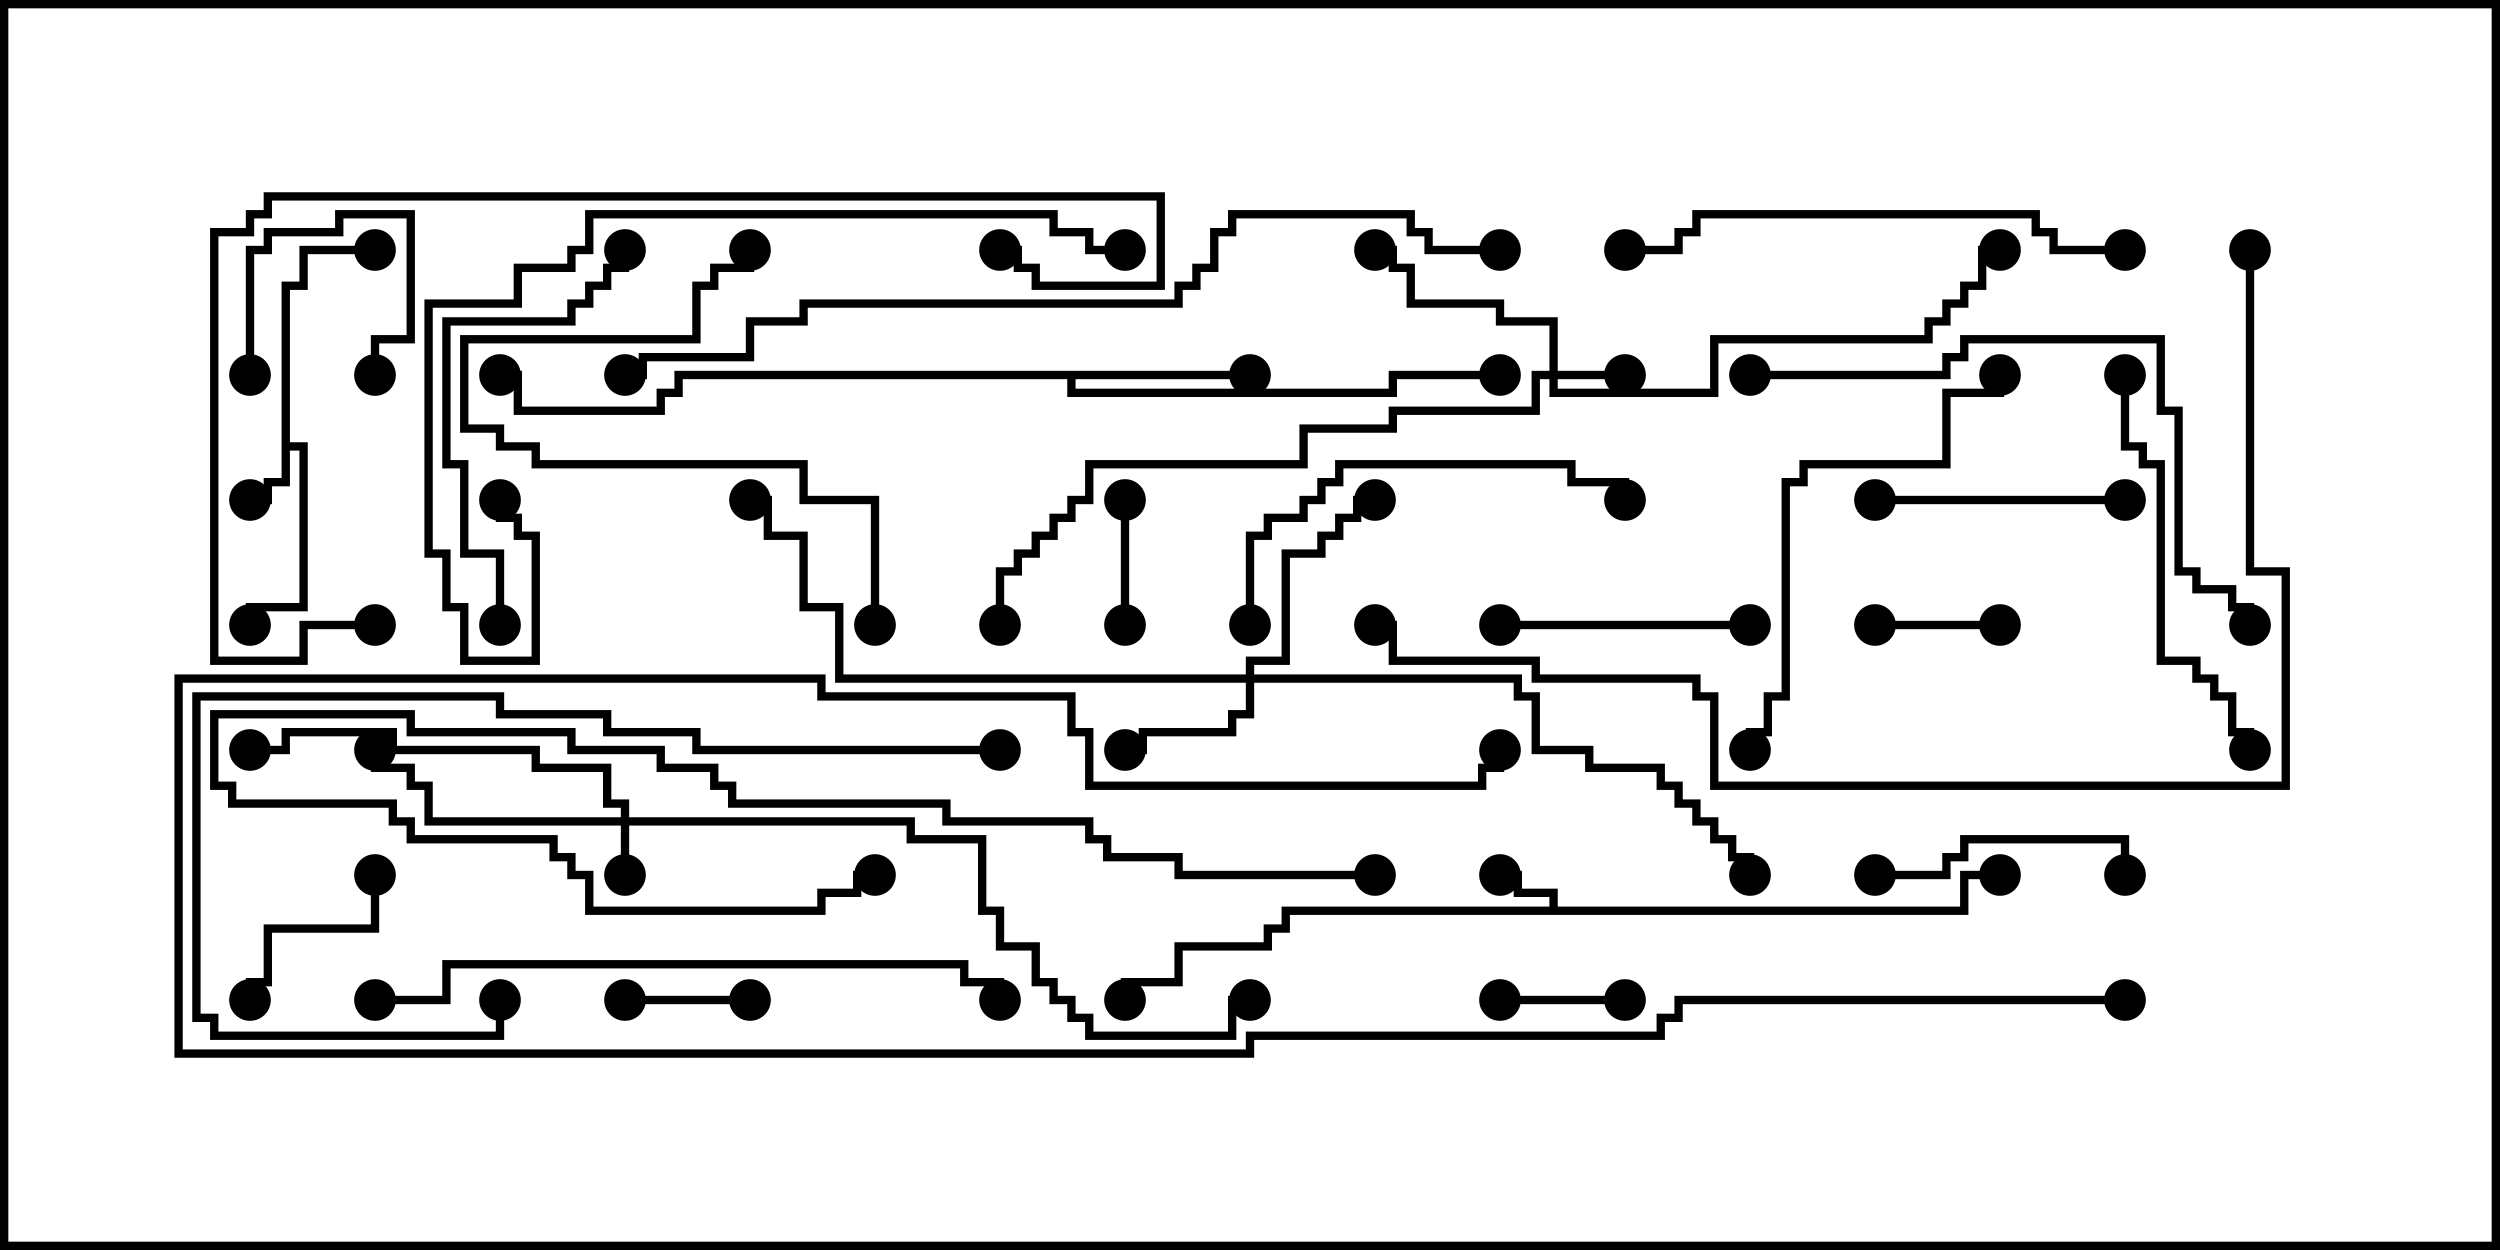 <svg version="1.1" width="30" height="15" xmlns="http://www.w3.org/2000/svg"><path d="M18.593,10.879L18.593,10.764L18.164,10.764L18.164,10.55L18,10.55L18,10.45L18.264,10.45L18.264,10.664L18.693,10.664L18.693,10.879L23.521,10.879L23.521,10.45L24,10.45L24,10.55L23.621,10.55L23.621,10.979L15.479,10.979L15.479,11.193L15.264,11.193L15.264,11.407L14.193,11.407L14.193,11.836L13.55,11.836L13.55,12L13.45,12L13.45,11.736L14.093,11.736L14.093,11.307L15.164,11.307L15.164,11.093L15.379,11.093L15.379,10.879z" stroke="none"/><path d="M3.379,3.379L3.593,3.379L3.593,2.95L4.5,2.95L4.5,3.05L3.693,3.05L3.693,3.479L3.479,3.479L3.479,5.307L3.693,5.307L3.693,7.336L3.05,7.336L3.05,7.5L2.95,7.5L2.95,7.236L3.593,7.236L3.593,5.407L3.479,5.407L3.479,5.836L3.264,5.836L3.264,6.05L3,6.05L3,5.95L3.164,5.95L3.164,5.736L3.379,5.736z" stroke="none"/><path d="M15,4.45L15,4.55L12.907,4.55L12.907,4.664L16.664,4.664L16.664,4.45L18,4.45L18,4.55L16.764,4.55L16.764,4.764L12.807,4.764L12.807,4.55L8.193,4.55L8.193,4.764L7.979,4.764L7.979,4.979L6.164,4.979L6.164,4.55L6,4.55L6,4.45L6.264,4.45L6.264,4.879L7.879,4.879L7.879,4.664L8.093,4.664L8.093,4.45z" stroke="none"/><path d="M7.45,9.807L7.45,9.693L7.236,9.693L7.236,9.264L6.379,9.264L6.379,9.05L4.664,9.05L4.664,8.836L3.479,8.836L3.479,9.05L3,9.05L3,8.95L3.379,8.95L3.379,8.736L4.764,8.736L4.764,8.95L6.479,8.95L6.479,9.164L7.336,9.164L7.336,9.593L7.55,9.593L7.55,9.807L10.979,9.807L10.979,10.021L11.836,10.021L11.836,10.879L12.05,10.879L12.05,11.307L12.479,11.307L12.479,11.736L12.693,11.736L12.693,11.95L12.907,11.95L12.907,12.164L13.121,12.164L13.121,12.379L14.736,12.379L14.736,11.95L15,11.95L15,12.05L14.836,12.05L14.836,12.479L13.021,12.479L13.021,12.264L12.807,12.264L12.807,12.05L12.593,12.05L12.593,11.836L12.379,11.836L12.379,11.407L11.95,11.407L11.95,10.979L11.736,10.979L11.736,10.121L10.879,10.121L10.879,9.907L7.55,9.907L7.55,10.5L7.45,10.5L7.45,9.907L5.093,9.907L5.093,9.479L4.879,9.479L4.879,9.264L4.45,9.264L4.45,9L4.55,9L4.55,9.164L4.979,9.164L4.979,9.379L5.193,9.379L5.193,9.807z" stroke="none"/><path d="M18.593,4.45L18.593,3.907L17.95,3.907L17.95,3.693L16.879,3.693L16.879,3.264L16.664,3.264L16.664,3.05L16.5,3.05L16.5,2.95L16.764,2.95L16.764,3.164L16.979,3.164L16.979,3.593L18.05,3.593L18.05,3.807L18.693,3.807L18.693,4.45L19.5,4.45L19.5,4.55L18.693,4.55L18.693,4.664L20.521,4.664L20.521,4.021L23.093,4.021L23.093,3.807L23.307,3.807L23.307,3.593L23.521,3.593L23.521,3.379L23.736,3.379L23.736,2.95L24,2.95L24,3.05L23.836,3.05L23.836,3.479L23.621,3.479L23.621,3.693L23.407,3.693L23.407,3.907L23.193,3.907L23.193,4.121L20.621,4.121L20.621,4.764L18.593,4.764L18.593,4.55L18.479,4.55L18.479,4.979L16.764,4.979L16.764,5.193L15.693,5.193L15.693,5.621L13.121,5.621L13.121,6.05L12.907,6.05L12.907,6.264L12.693,6.264L12.693,6.479L12.479,6.479L12.479,6.693L12.264,6.693L12.264,6.907L12.05,6.907L12.05,7.5L11.95,7.5L11.95,6.807L12.164,6.807L12.164,6.593L12.379,6.593L12.379,6.379L12.593,6.379L12.593,6.164L12.807,6.164L12.807,5.95L13.021,5.95L13.021,5.521L15.593,5.521L15.593,5.093L16.664,5.093L16.664,4.879L18.379,4.879L18.379,4.45z" stroke="none"/><path d="M14.95,8.093L14.95,7.879L15.379,7.879L15.379,6.593L15.807,6.593L15.807,6.379L16.021,6.379L16.021,6.164L16.236,6.164L16.236,5.95L16.5,5.95L16.5,6.05L16.336,6.05L16.336,6.264L16.121,6.264L16.121,6.479L15.907,6.479L15.907,6.693L15.479,6.693L15.479,7.979L15.05,7.979L15.05,8.093L18.264,8.093L18.264,8.307L18.479,8.307L18.479,8.95L19.121,8.95L19.121,9.164L19.979,9.164L19.979,9.379L20.193,9.379L20.193,9.593L20.407,9.593L20.407,9.807L20.621,9.807L20.621,10.021L20.836,10.021L20.836,10.236L21.05,10.236L21.05,10.5L20.95,10.5L20.95,10.336L20.736,10.336L20.736,10.121L20.521,10.121L20.521,9.907L20.307,9.907L20.307,9.693L20.093,9.693L20.093,9.479L19.879,9.479L19.879,9.264L19.021,9.264L19.021,9.05L18.379,9.05L18.379,8.407L18.164,8.407L18.164,8.193L15.05,8.193L15.05,8.621L14.836,8.621L14.836,8.836L13.764,8.836L13.764,9.05L13.5,9.05L13.5,8.95L13.664,8.95L13.664,8.736L14.736,8.736L14.736,8.521L14.95,8.521L14.95,8.193L10.021,8.193L10.021,7.336L9.593,7.336L9.593,6.479L9.164,6.479L9.164,6.05L9,6.05L9,5.95L9.264,5.95L9.264,6.379L9.693,6.379L9.693,7.236L10.121,7.236L10.121,8.093z" stroke="none"/><path d="M9,11.95L9,12.05L7.5,12.05L7.5,11.95z" stroke="none"/><path d="M18,12.05L18,11.95L19.5,11.95L19.5,12.05z" stroke="none"/><path d="M3.05,4.5L2.95,4.5L2.95,2.95L3.164,2.95L3.164,2.736L4.021,2.736L4.021,2.521L4.979,2.521L4.979,4.121L4.55,4.121L4.55,4.5L4.45,4.5L4.45,4.021L4.879,4.021L4.879,2.621L4.121,2.621L4.121,2.836L3.264,2.836L3.264,3.05L3.05,3.05z" stroke="none"/><path d="M13.45,6L13.55,6L13.55,7.5L13.45,7.5z" stroke="none"/><path d="M24,7.45L24,7.55L22.5,7.55L22.5,7.45z" stroke="none"/><path d="M4.45,10.5L4.55,10.5L4.55,11.193L3.264,11.193L3.264,11.836L3.05,11.836L3.05,12L2.95,12L2.95,11.736L3.164,11.736L3.164,11.093L4.45,11.093z" stroke="none"/><path d="M21,7.45L21,7.55L18,7.55L18,7.45z" stroke="none"/><path d="M22.5,10.55L22.5,10.45L23.307,10.45L23.307,10.236L23.521,10.236L23.521,10.021L25.55,10.021L25.55,10.5L25.45,10.5L25.45,10.121L23.621,10.121L23.621,10.336L23.407,10.336L23.407,10.55z" stroke="none"/><path d="M22.5,6.05L22.5,5.95L25.5,5.95L25.5,6.05z" stroke="none"/><path d="M10.55,7.5L10.45,7.5L10.45,6.05L9.593,6.05L9.593,5.621L6.379,5.621L6.379,5.407L5.95,5.407L5.95,5.193L5.521,5.193L5.521,4.021L8.307,4.021L8.307,3.379L8.521,3.379L8.521,3.164L8.95,3.164L8.95,3L9.05,3L9.05,3.264L8.621,3.264L8.621,3.479L8.407,3.479L8.407,4.121L5.621,4.121L5.621,5.093L6.05,5.093L6.05,5.307L6.479,5.307L6.479,5.521L9.693,5.521L9.693,5.95L10.55,5.95z" stroke="none"/><path d="M25.45,4.5L25.55,4.5L25.55,5.307L25.764,5.307L25.764,5.521L25.979,5.521L25.979,7.879L26.407,7.879L26.407,8.093L26.621,8.093L26.621,8.307L26.836,8.307L26.836,8.736L27.05,8.736L27.05,9L26.95,9L26.95,8.836L26.736,8.836L26.736,8.407L26.521,8.407L26.521,8.193L26.307,8.193L26.307,7.979L25.879,7.979L25.879,5.621L25.664,5.621L25.664,5.407L25.45,5.407z" stroke="none"/><path d="M15.05,7.5L14.95,7.5L14.95,6.379L15.164,6.379L15.164,6.164L15.593,6.164L15.593,5.95L15.807,5.95L15.807,5.736L16.021,5.736L16.021,5.521L18.907,5.521L18.907,5.736L19.55,5.736L19.55,6L19.45,6L19.45,5.836L18.807,5.836L18.807,5.621L16.121,5.621L16.121,5.836L15.907,5.836L15.907,6.05L15.693,6.05L15.693,6.264L15.264,6.264L15.264,6.479L15.05,6.479z" stroke="none"/><path d="M6.05,7.5L5.95,7.5L5.95,6.693L5.521,6.693L5.521,5.621L5.307,5.621L5.307,3.807L6.807,3.807L6.807,3.593L7.021,3.593L7.021,3.379L7.236,3.379L7.236,3.164L7.45,3.164L7.45,3L7.55,3L7.55,3.264L7.336,3.264L7.336,3.479L7.121,3.479L7.121,3.693L6.907,3.693L6.907,3.907L5.407,3.907L5.407,5.521L5.621,5.521L5.621,6.593L6.05,6.593z" stroke="none"/><path d="M21.05,9L20.95,9L20.95,8.736L21.164,8.736L21.164,8.307L21.379,8.307L21.379,5.736L21.593,5.736L21.593,5.521L23.307,5.521L23.307,4.664L23.95,4.664L23.95,4.5L24.05,4.5L24.05,4.764L23.407,4.764L23.407,5.621L21.693,5.621L21.693,5.836L21.479,5.836L21.479,8.407L21.264,8.407L21.264,8.836L21.05,8.836z" stroke="none"/><path d="M16.5,10.45L16.5,10.55L14.093,10.55L14.093,10.336L13.236,10.336L13.236,10.121L13.021,10.121L13.021,9.907L11.307,9.907L11.307,9.693L8.736,9.693L8.736,9.479L8.521,9.479L8.521,9.264L7.879,9.264L7.879,9.05L6.807,9.05L6.807,8.836L4.879,8.836L4.879,8.621L2.621,8.621L2.621,9.379L2.836,9.379L2.836,9.593L4.764,9.593L4.764,9.807L4.979,9.807L4.979,10.021L6.693,10.021L6.693,10.236L6.907,10.236L6.907,10.45L7.121,10.45L7.121,10.879L9.807,10.879L9.807,10.664L10.236,10.664L10.236,10.45L10.5,10.45L10.5,10.55L10.336,10.55L10.336,10.764L9.907,10.764L9.907,10.979L7.021,10.979L7.021,10.55L6.807,10.55L6.807,10.336L6.593,10.336L6.593,10.121L4.879,10.121L4.879,9.907L4.664,9.907L4.664,9.693L2.736,9.693L2.736,9.479L2.521,9.479L2.521,8.521L4.979,8.521L4.979,8.736L6.907,8.736L6.907,8.95L7.979,8.95L7.979,9.164L8.621,9.164L8.621,9.379L8.836,9.379L8.836,9.593L11.407,9.593L11.407,9.807L13.121,9.807L13.121,10.021L13.336,10.021L13.336,10.236L14.193,10.236L14.193,10.45z" stroke="none"/><path d="M25.5,2.95L25.5,3.05L24.593,3.05L24.593,2.836L24.379,2.836L24.379,2.621L20.407,2.621L20.407,2.836L20.193,2.836L20.193,3.05L19.5,3.05L19.5,2.95L20.093,2.95L20.093,2.736L20.307,2.736L20.307,2.521L24.479,2.521L24.479,2.736L24.693,2.736L24.693,2.95z" stroke="none"/><path d="M12,8.95L12,9.05L8.307,9.05L8.307,8.836L7.236,8.836L7.236,8.621L5.95,8.621L5.95,8.407L2.407,8.407L2.407,12.164L2.621,12.164L2.621,12.379L5.95,12.379L5.95,12L6.05,12L6.05,12.479L2.521,12.479L2.521,12.264L2.307,12.264L2.307,8.307L6.05,8.307L6.05,8.521L7.336,8.521L7.336,8.736L8.407,8.736L8.407,8.95z" stroke="none"/><path d="M21,4.55L21,4.45L23.307,4.45L23.307,4.236L23.521,4.236L23.521,4.021L25.979,4.021L25.979,4.879L26.193,4.879L26.193,6.807L26.407,6.807L26.407,7.021L26.836,7.021L26.836,7.236L27.05,7.236L27.05,7.5L26.95,7.5L26.95,7.336L26.736,7.336L26.736,7.121L26.307,7.121L26.307,6.907L26.093,6.907L26.093,4.979L25.879,4.979L25.879,4.121L23.621,4.121L23.621,4.336L23.407,4.336L23.407,4.55z" stroke="none"/><path d="M4.5,12.05L4.5,11.95L5.307,11.95L5.307,11.521L11.621,11.521L11.621,11.736L12.05,11.736L12.05,12L11.95,12L11.95,11.836L11.521,11.836L11.521,11.621L5.407,11.621L5.407,12.05z" stroke="none"/><path d="M25.5,11.95L25.5,12.05L20.193,12.05L20.193,12.264L19.979,12.264L19.979,12.479L15.05,12.479L15.05,12.693L2.093,12.693L2.093,8.093L9.907,8.093L9.907,8.307L12.907,8.307L12.907,8.736L13.121,8.736L13.121,9.379L17.736,9.379L17.736,9.164L17.95,9.164L17.95,9L18.05,9L18.05,9.264L17.836,9.264L17.836,9.479L13.021,9.479L13.021,8.836L12.807,8.836L12.807,8.407L9.807,8.407L9.807,8.193L2.193,8.193L2.193,12.593L14.95,12.593L14.95,12.379L19.879,12.379L19.879,12.164L20.093,12.164L20.093,11.95z" stroke="none"/><path d="M5.95,6L6.05,6L6.05,6.164L6.264,6.164L6.264,6.379L6.479,6.379L6.479,7.979L5.521,7.979L5.521,7.336L5.307,7.336L5.307,6.693L5.093,6.693L5.093,3.593L6.164,3.593L6.164,3.164L6.807,3.164L6.807,2.95L7.021,2.95L7.021,2.521L12.693,2.521L12.693,2.736L13.121,2.736L13.121,2.95L13.5,2.95L13.5,3.05L13.021,3.05L13.021,2.836L12.593,2.836L12.593,2.621L7.121,2.621L7.121,3.05L6.907,3.05L6.907,3.264L6.264,3.264L6.264,3.693L5.193,3.693L5.193,6.593L5.407,6.593L5.407,7.236L5.621,7.236L5.621,7.879L6.379,7.879L6.379,6.479L6.164,6.479L6.164,6.264L5.95,6.264z" stroke="none"/><path d="M4.5,7.45L4.5,7.55L3.693,7.55L3.693,7.979L2.521,7.979L2.521,2.736L2.95,2.736L2.95,2.521L3.164,2.521L3.164,2.307L13.979,2.307L13.979,3.479L12.379,3.479L12.379,3.264L12.164,3.264L12.164,3.05L12,3.05L12,2.95L12.264,2.95L12.264,3.164L12.479,3.164L12.479,3.379L13.879,3.379L13.879,2.407L3.264,2.407L3.264,2.621L3.05,2.621L3.05,2.836L2.621,2.836L2.621,7.879L3.593,7.879L3.593,7.45z" stroke="none"/><path d="M18,2.95L18,3.05L17.093,3.05L17.093,2.836L16.879,2.836L16.879,2.621L14.836,2.621L14.836,2.836L14.621,2.836L14.621,3.264L14.407,3.264L14.407,3.479L14.193,3.479L14.193,3.693L9.693,3.693L9.693,3.907L9.05,3.907L9.05,4.336L7.764,4.336L7.764,4.55L7.5,4.55L7.5,4.45L7.664,4.45L7.664,4.236L8.95,4.236L8.95,3.807L9.593,3.807L9.593,3.593L14.093,3.593L14.093,3.379L14.307,3.379L14.307,3.164L14.521,3.164L14.521,2.736L14.736,2.736L14.736,2.521L16.979,2.521L16.979,2.736L17.193,2.736L17.193,2.95z" stroke="none"/><path d="M26.95,3L27.05,3L27.05,6.807L27.479,6.807L27.479,9.479L20.521,9.479L20.521,8.407L20.307,8.407L20.307,8.193L18.379,8.193L18.379,7.979L16.664,7.979L16.664,7.55L16.5,7.55L16.5,7.45L16.764,7.45L16.764,7.879L18.479,7.879L18.479,8.093L20.407,8.093L20.407,8.307L20.621,8.307L20.621,9.379L27.379,9.379L27.379,6.907L26.95,6.907z" stroke="none"/><circle cx="18" cy="10.5" r="0.25" stroke-width="0" fill="#000" /><circle cx="13.5" cy="12" r="0.25" stroke-width="0" fill="#000" /><circle cx="24" cy="10.5" r="0.25" stroke-width="0" fill="#000" /><circle cx="3" cy="6" r="0.25" stroke-width="0" fill="#000" /><circle cx="3" cy="7.5" r="0.25" stroke-width="0" fill="#000" /><circle cx="4.5" cy="3" r="0.25" stroke-width="0" fill="#000" /><circle cx="15" cy="4.5" r="0.25" stroke-width="0" fill="#000" /><circle cx="18" cy="4.5" r="0.25" stroke-width="0" fill="#000" /><circle cx="6" cy="4.5" r="0.25" stroke-width="0" fill="#000" /><circle cx="7.5" cy="10.5" r="0.25" stroke-width="0" fill="#000" /><circle cx="4.5" cy="9" r="0.25" stroke-width="0" fill="#000" /><circle cx="3" cy="9" r="0.25" stroke-width="0" fill="#000" /><circle cx="15" cy="12" r="0.25" stroke-width="0" fill="#000" /><circle cx="19.5" cy="4.5" r="0.25" stroke-width="0" fill="#000" /><circle cx="16.5" cy="3" r="0.25" stroke-width="0" fill="#000" /><circle cx="24" cy="3" r="0.25" stroke-width="0" fill="#000" /><circle cx="12" cy="7.5" r="0.25" stroke-width="0" fill="#000" /><circle cx="13.5" cy="9" r="0.25" stroke-width="0" fill="#000" /><circle cx="16.5" cy="6" r="0.25" stroke-width="0" fill="#000" /><circle cx="9" cy="6" r="0.25" stroke-width="0" fill="#000" /><circle cx="21" cy="10.5" r="0.25" stroke-width="0" fill="#000" /><circle cx="9" cy="12" r="0.25" stroke-width="0" fill="#000" /><circle cx="7.5" cy="12" r="0.25" stroke-width="0" fill="#000" /><circle cx="18" cy="12" r="0.25" stroke-width="0" fill="#000" /><circle cx="19.5" cy="12" r="0.25" stroke-width="0" fill="#000" /><circle cx="3" cy="4.5" r="0.25" stroke-width="0" fill="#000" /><circle cx="4.5" cy="4.5" r="0.25" stroke-width="0" fill="#000" /><circle cx="13.5" cy="6" r="0.25" stroke-width="0" fill="#000" /><circle cx="13.5" cy="7.5" r="0.25" stroke-width="0" fill="#000" /><circle cx="24" cy="7.5" r="0.25" stroke-width="0" fill="#000" /><circle cx="22.5" cy="7.5" r="0.25" stroke-width="0" fill="#000" /><circle cx="4.5" cy="10.5" r="0.25" stroke-width="0" fill="#000" /><circle cx="3" cy="12" r="0.25" stroke-width="0" fill="#000" /><circle cx="21" cy="7.5" r="0.25" stroke-width="0" fill="#000" /><circle cx="18" cy="7.5" r="0.25" stroke-width="0" fill="#000" /><circle cx="22.5" cy="10.5" r="0.25" stroke-width="0" fill="#000" /><circle cx="25.5" cy="10.5" r="0.25" stroke-width="0" fill="#000" /><circle cx="22.5" cy="6" r="0.25" stroke-width="0" fill="#000" /><circle cx="25.5" cy="6" r="0.25" stroke-width="0" fill="#000" /><circle cx="10.5" cy="7.5" r="0.25" stroke-width="0" fill="#000" /><circle cx="9" cy="3" r="0.25" stroke-width="0" fill="#000" /><circle cx="25.5" cy="4.5" r="0.25" stroke-width="0" fill="#000" /><circle cx="27" cy="9" r="0.25" stroke-width="0" fill="#000" /><circle cx="15" cy="7.5" r="0.25" stroke-width="0" fill="#000" /><circle cx="19.5" cy="6" r="0.25" stroke-width="0" fill="#000" /><circle cx="6" cy="7.5" r="0.25" stroke-width="0" fill="#000" /><circle cx="7.5" cy="3" r="0.25" stroke-width="0" fill="#000" /><circle cx="21" cy="9" r="0.25" stroke-width="0" fill="#000" /><circle cx="24" cy="4.5" r="0.25" stroke-width="0" fill="#000" /><circle cx="16.5" cy="10.5" r="0.25" stroke-width="0" fill="#000" /><circle cx="10.5" cy="10.5" r="0.25" stroke-width="0" fill="#000" /><circle cx="25.5" cy="3" r="0.25" stroke-width="0" fill="#000" /><circle cx="19.5" cy="3" r="0.25" stroke-width="0" fill="#000" /><circle cx="12" cy="9" r="0.25" stroke-width="0" fill="#000" /><circle cx="6" cy="12" r="0.25" stroke-width="0" fill="#000" /><circle cx="21" cy="4.5" r="0.25" stroke-width="0" fill="#000" /><circle cx="27" cy="7.5" r="0.25" stroke-width="0" fill="#000" /><circle cx="4.5" cy="12" r="0.25" stroke-width="0" fill="#000" /><circle cx="12" cy="12" r="0.25" stroke-width="0" fill="#000" /><circle cx="25.5" cy="12" r="0.25" stroke-width="0" fill="#000" /><circle cx="18" cy="9" r="0.25" stroke-width="0" fill="#000" /><circle cx="6" cy="6" r="0.25" stroke-width="0" fill="#000" /><circle cx="13.5" cy="3" r="0.25" stroke-width="0" fill="#000" /><circle cx="4.5" cy="7.5" r="0.25" stroke-width="0" fill="#000" /><circle cx="12" cy="3" r="0.25" stroke-width="0" fill="#000" /><circle cx="18" cy="3" r="0.25" stroke-width="0" fill="#000" /><circle cx="7.5" cy="4.5" r="0.25" stroke-width="0" fill="#000" /><circle cx="27" cy="3" r="0.25" stroke-width="0" fill="#000" /><circle cx="16.5" cy="7.5" r="0.25" stroke-width="0" fill="#000" /><rect x="0" y="0" width="30" height="15" stroke-width="0.2" stroke="#000" fill="none" /></svg>